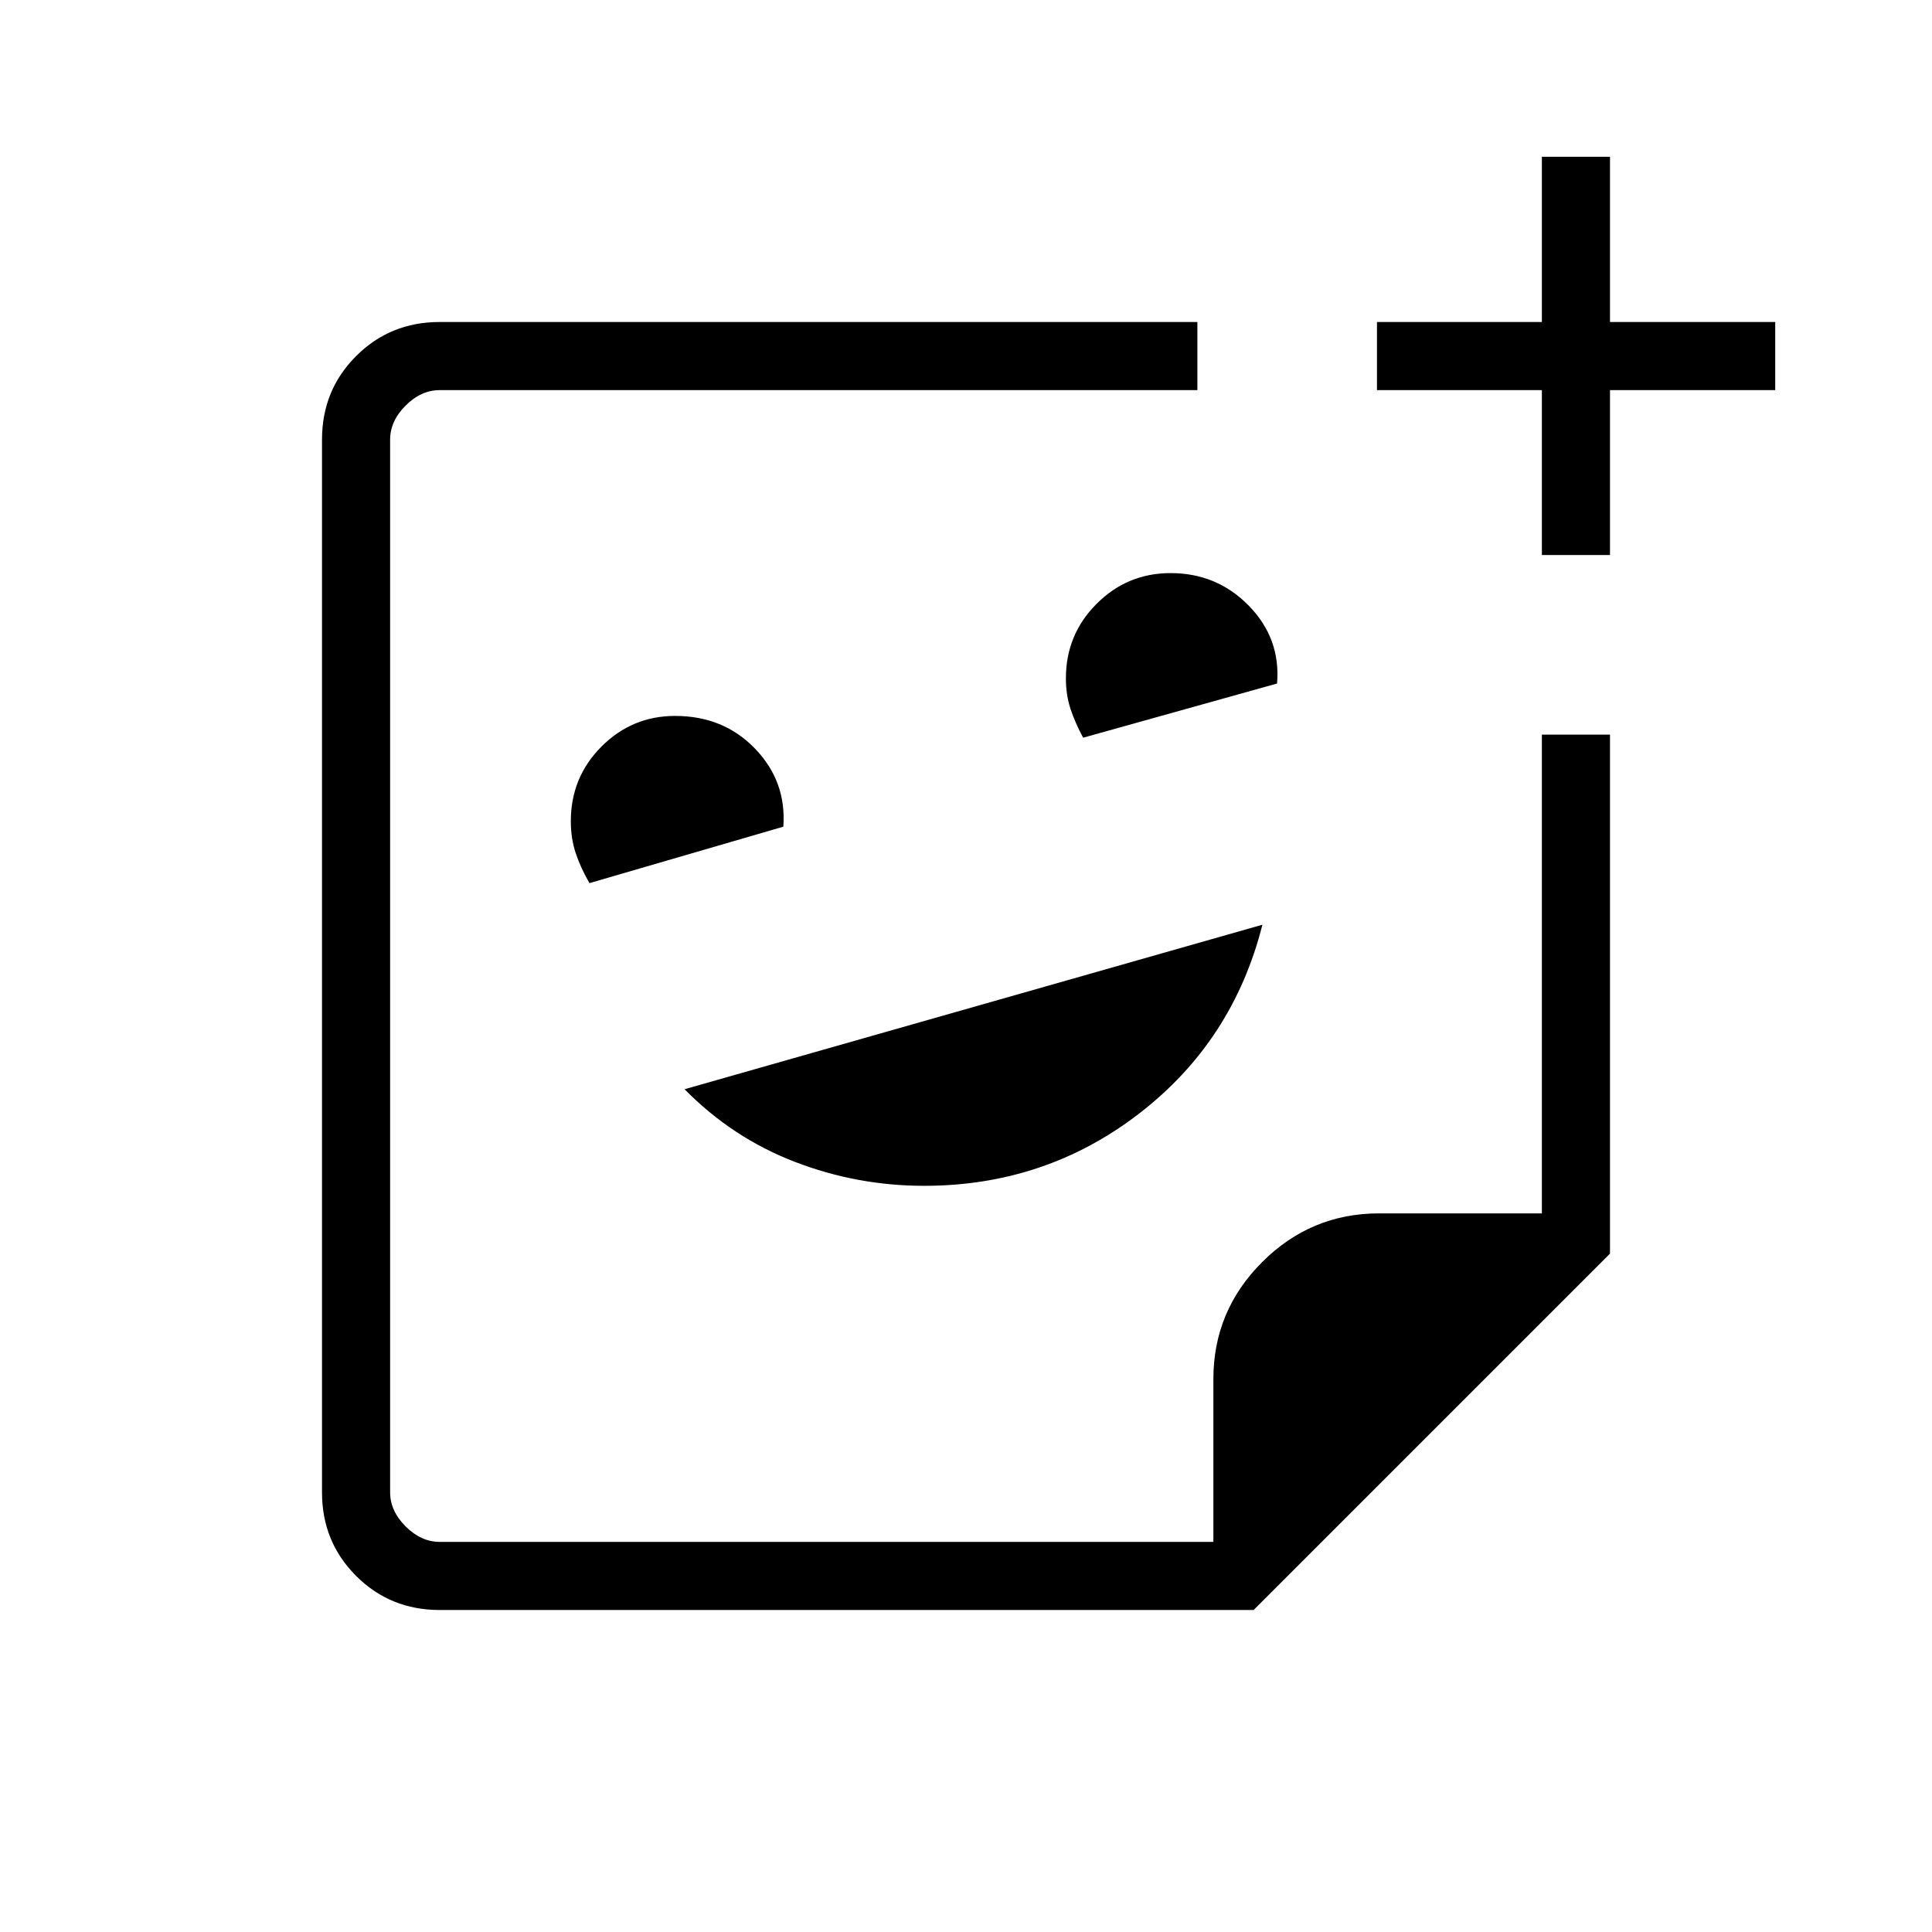 <svg xmlns="http://www.w3.org/2000/svg" height="40" viewBox="0 -960 960 960" width="40"><path d="M459.18-370.77q60.28 0 106.9-35.95 46.61-35.95 61.2-93.79l-287.13 81.74q23.7 24.1 54.7 36.05 31 11.95 64.33 11.95ZM292.9-521.18l96.33-28.05q1.64-22.46-14.02-38.74-15.67-16.29-39.71-16.29-21.47 0-36.67 15.26-15.19 15.26-15.19 37.05 0 8.69 2.47 16 2.48 7.31 6.79 14.77Zm245.31-72.26 96.35-26.92q1.88-22.31-13.97-38.59-15.84-16.28-38.96-16.28-21.48 0-36.73 15.26-15.26 15.25-15.26 37.05 0 8.31 2.33 15.27 2.32 6.96 6.24 14.21ZM480-480ZM218.46-160q-24.58 0-41.52-16.94Q160-193.88 160-218.46v-523.08q0-24.58 16.94-41.52Q193.88-800 218.46-800h376.51v33.85H218.46q-9.23 0-16.92 7.69-7.69 7.69-7.69 16.92v523.08q0 9.23 7.69 16.92 7.69 7.69 16.92 7.69h384.46v-80.91q0-33.88 24.22-58.1t58.1-24.22h80.91v-237.89H800v257.89L622.92-160H218.46Zm384.46-33.85Zm163.23-490.36v-81.94h-81.94V-800h81.94v-82.1H800v82.1h82.1v33.85H800v81.94h-33.85Z"/></svg>